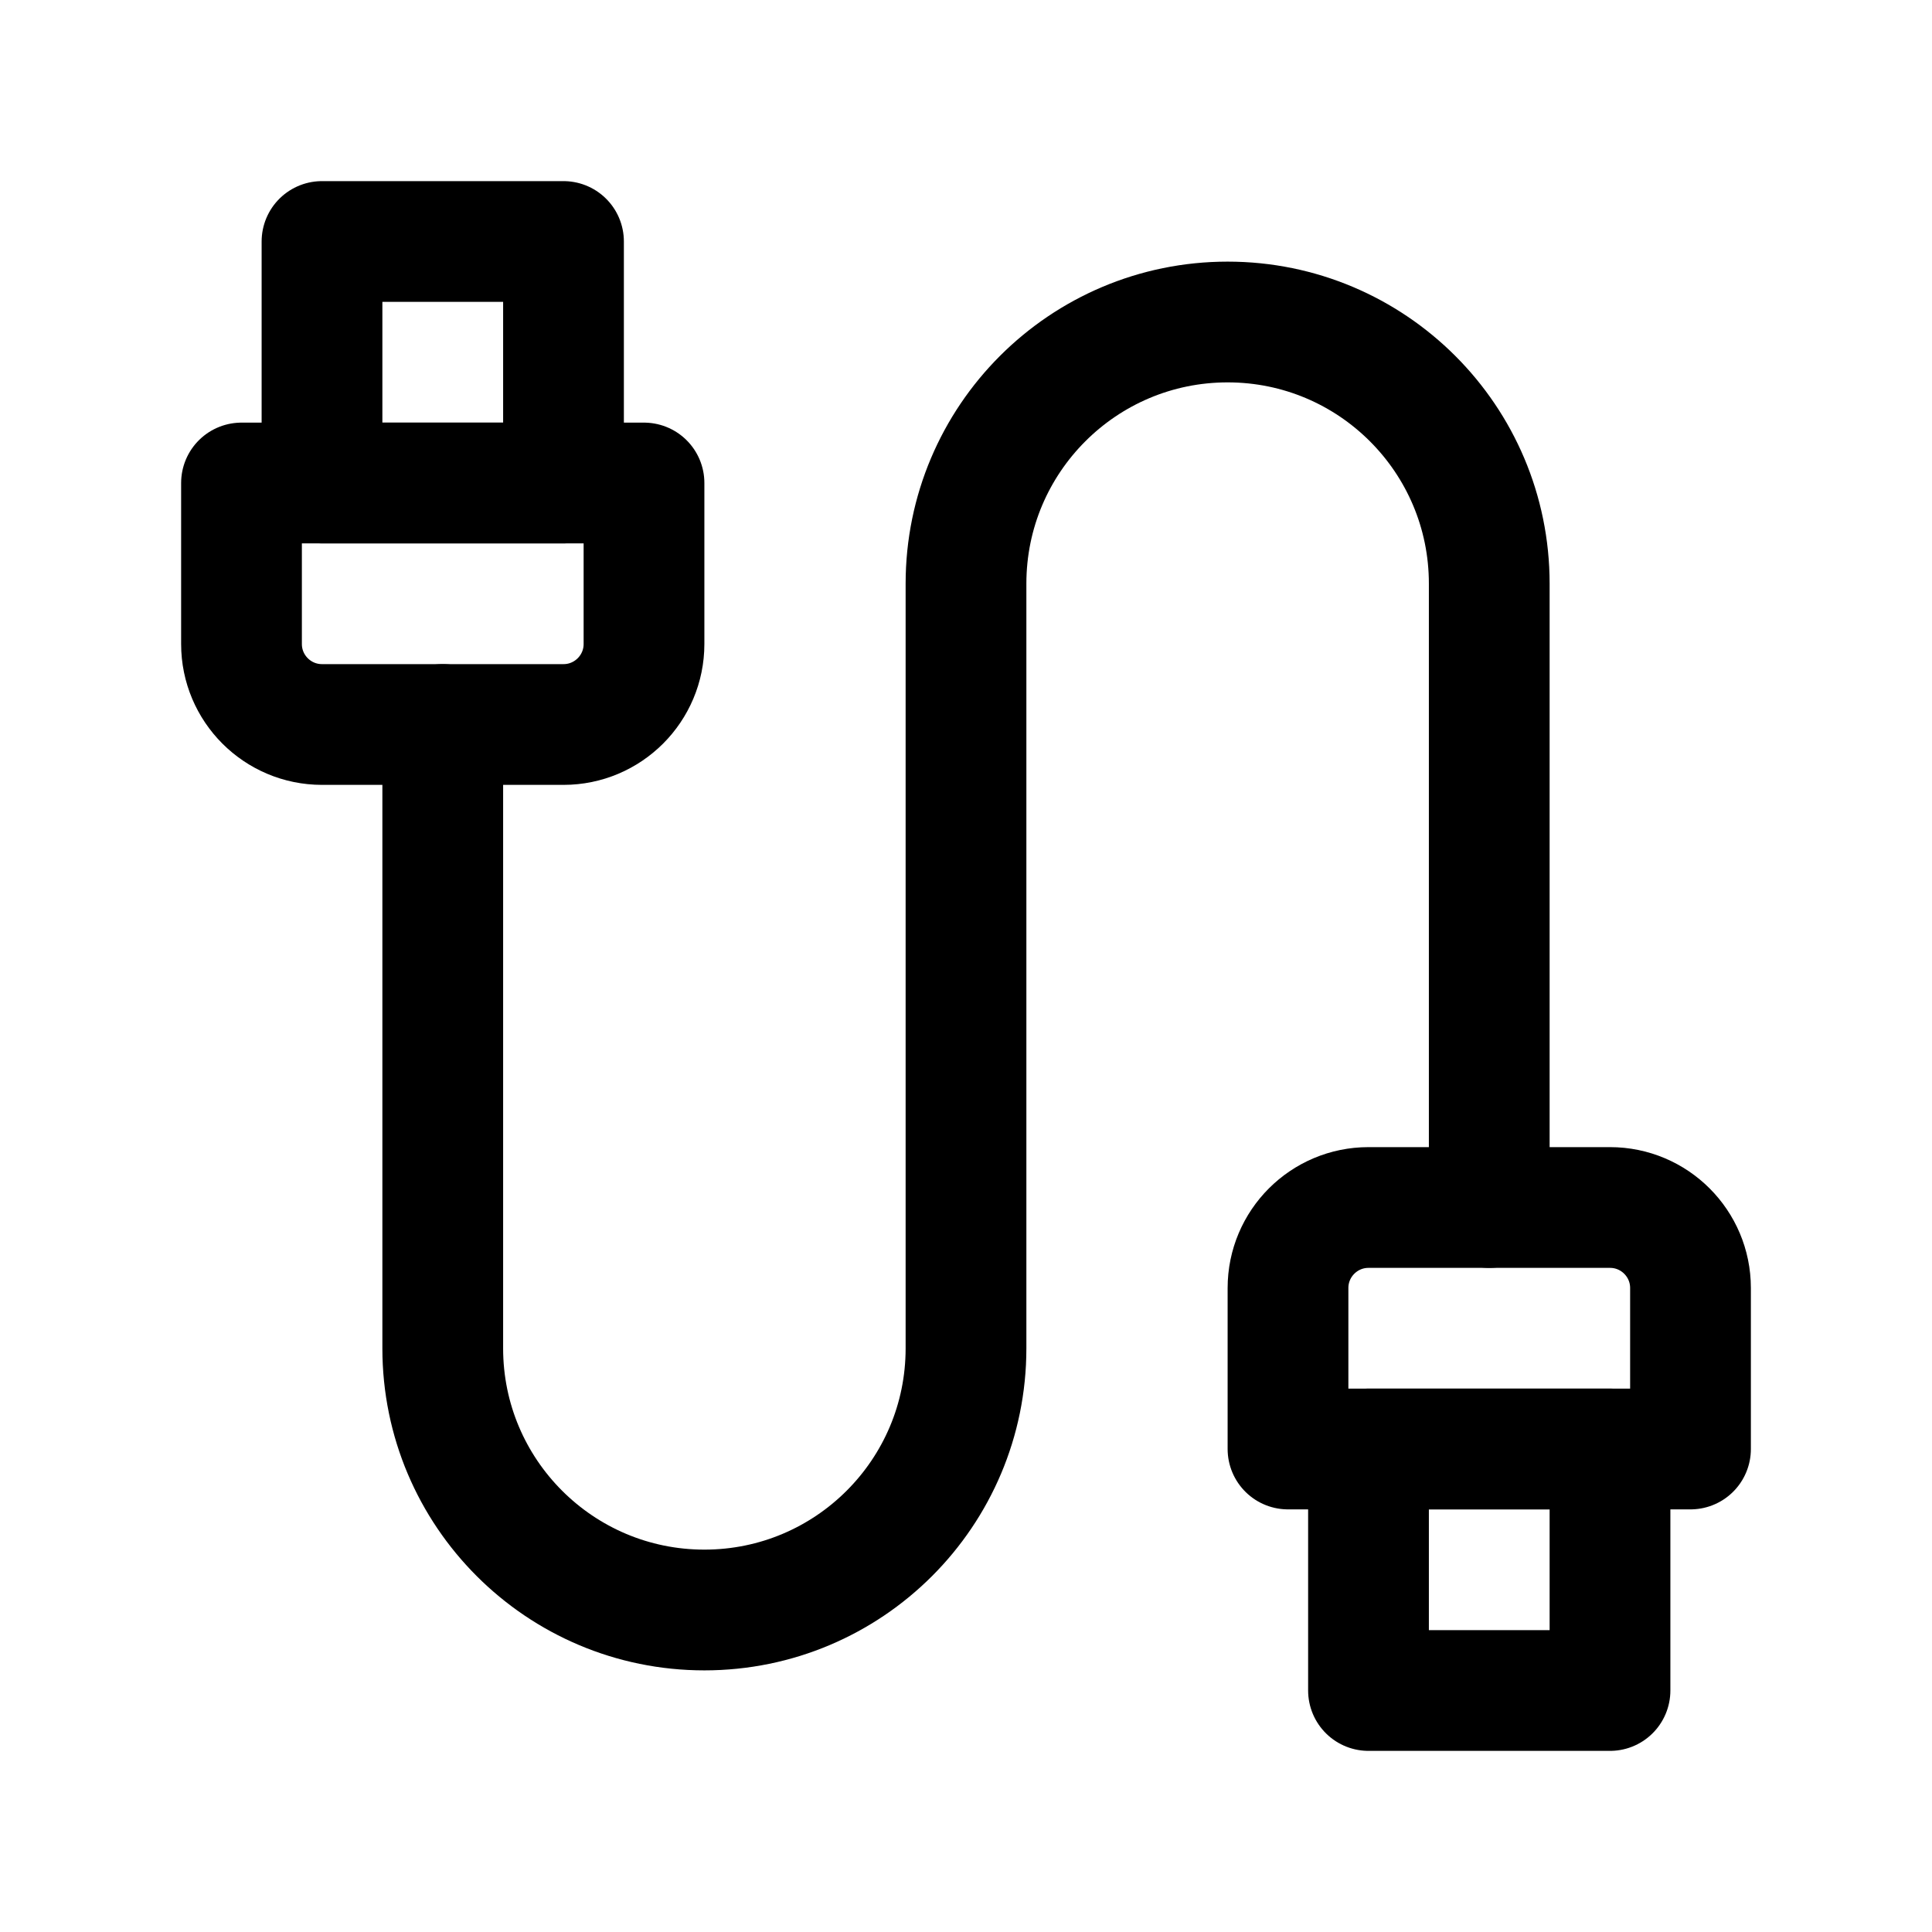 <svg width="24" height="24" viewBox="0 0 24 24" fill="none" xmlns="http://www.w3.org/2000/svg">
<path d="M3 6H8V8C8 8.552 7.552 9 7 9H4C3.448 9 3 8.552 3 8V6Z" stroke="black" stroke-width="1.5" stroke-linejoin="round"/>
<rect x="4" y="3" width="3" height="3" stroke="black" stroke-width="1.5" stroke-linejoin="round"/>
<rect x="17" y="18" width="3" height="3" stroke="black" stroke-width="1.5" stroke-linejoin="round"/>
<path d="M16 16C16 15.448 16.448 15 17 15H20C20.552 15 21 15.448 21 16V18H16V16Z" stroke="black" stroke-width="1.5" stroke-linejoin="round"/>
<path d="M5.5 9V16.75C5.5 18.545 6.955 20 8.75 20V20C10.545 20 12 18.545 12 16.75V7.25C12 5.455 13.455 4 15.25 4V4C17.045 4 18.5 5.455 18.5 7.25V15" stroke="black" stroke-width="1.5" stroke-linecap="round" stroke-linejoin="round"/>
</svg>
